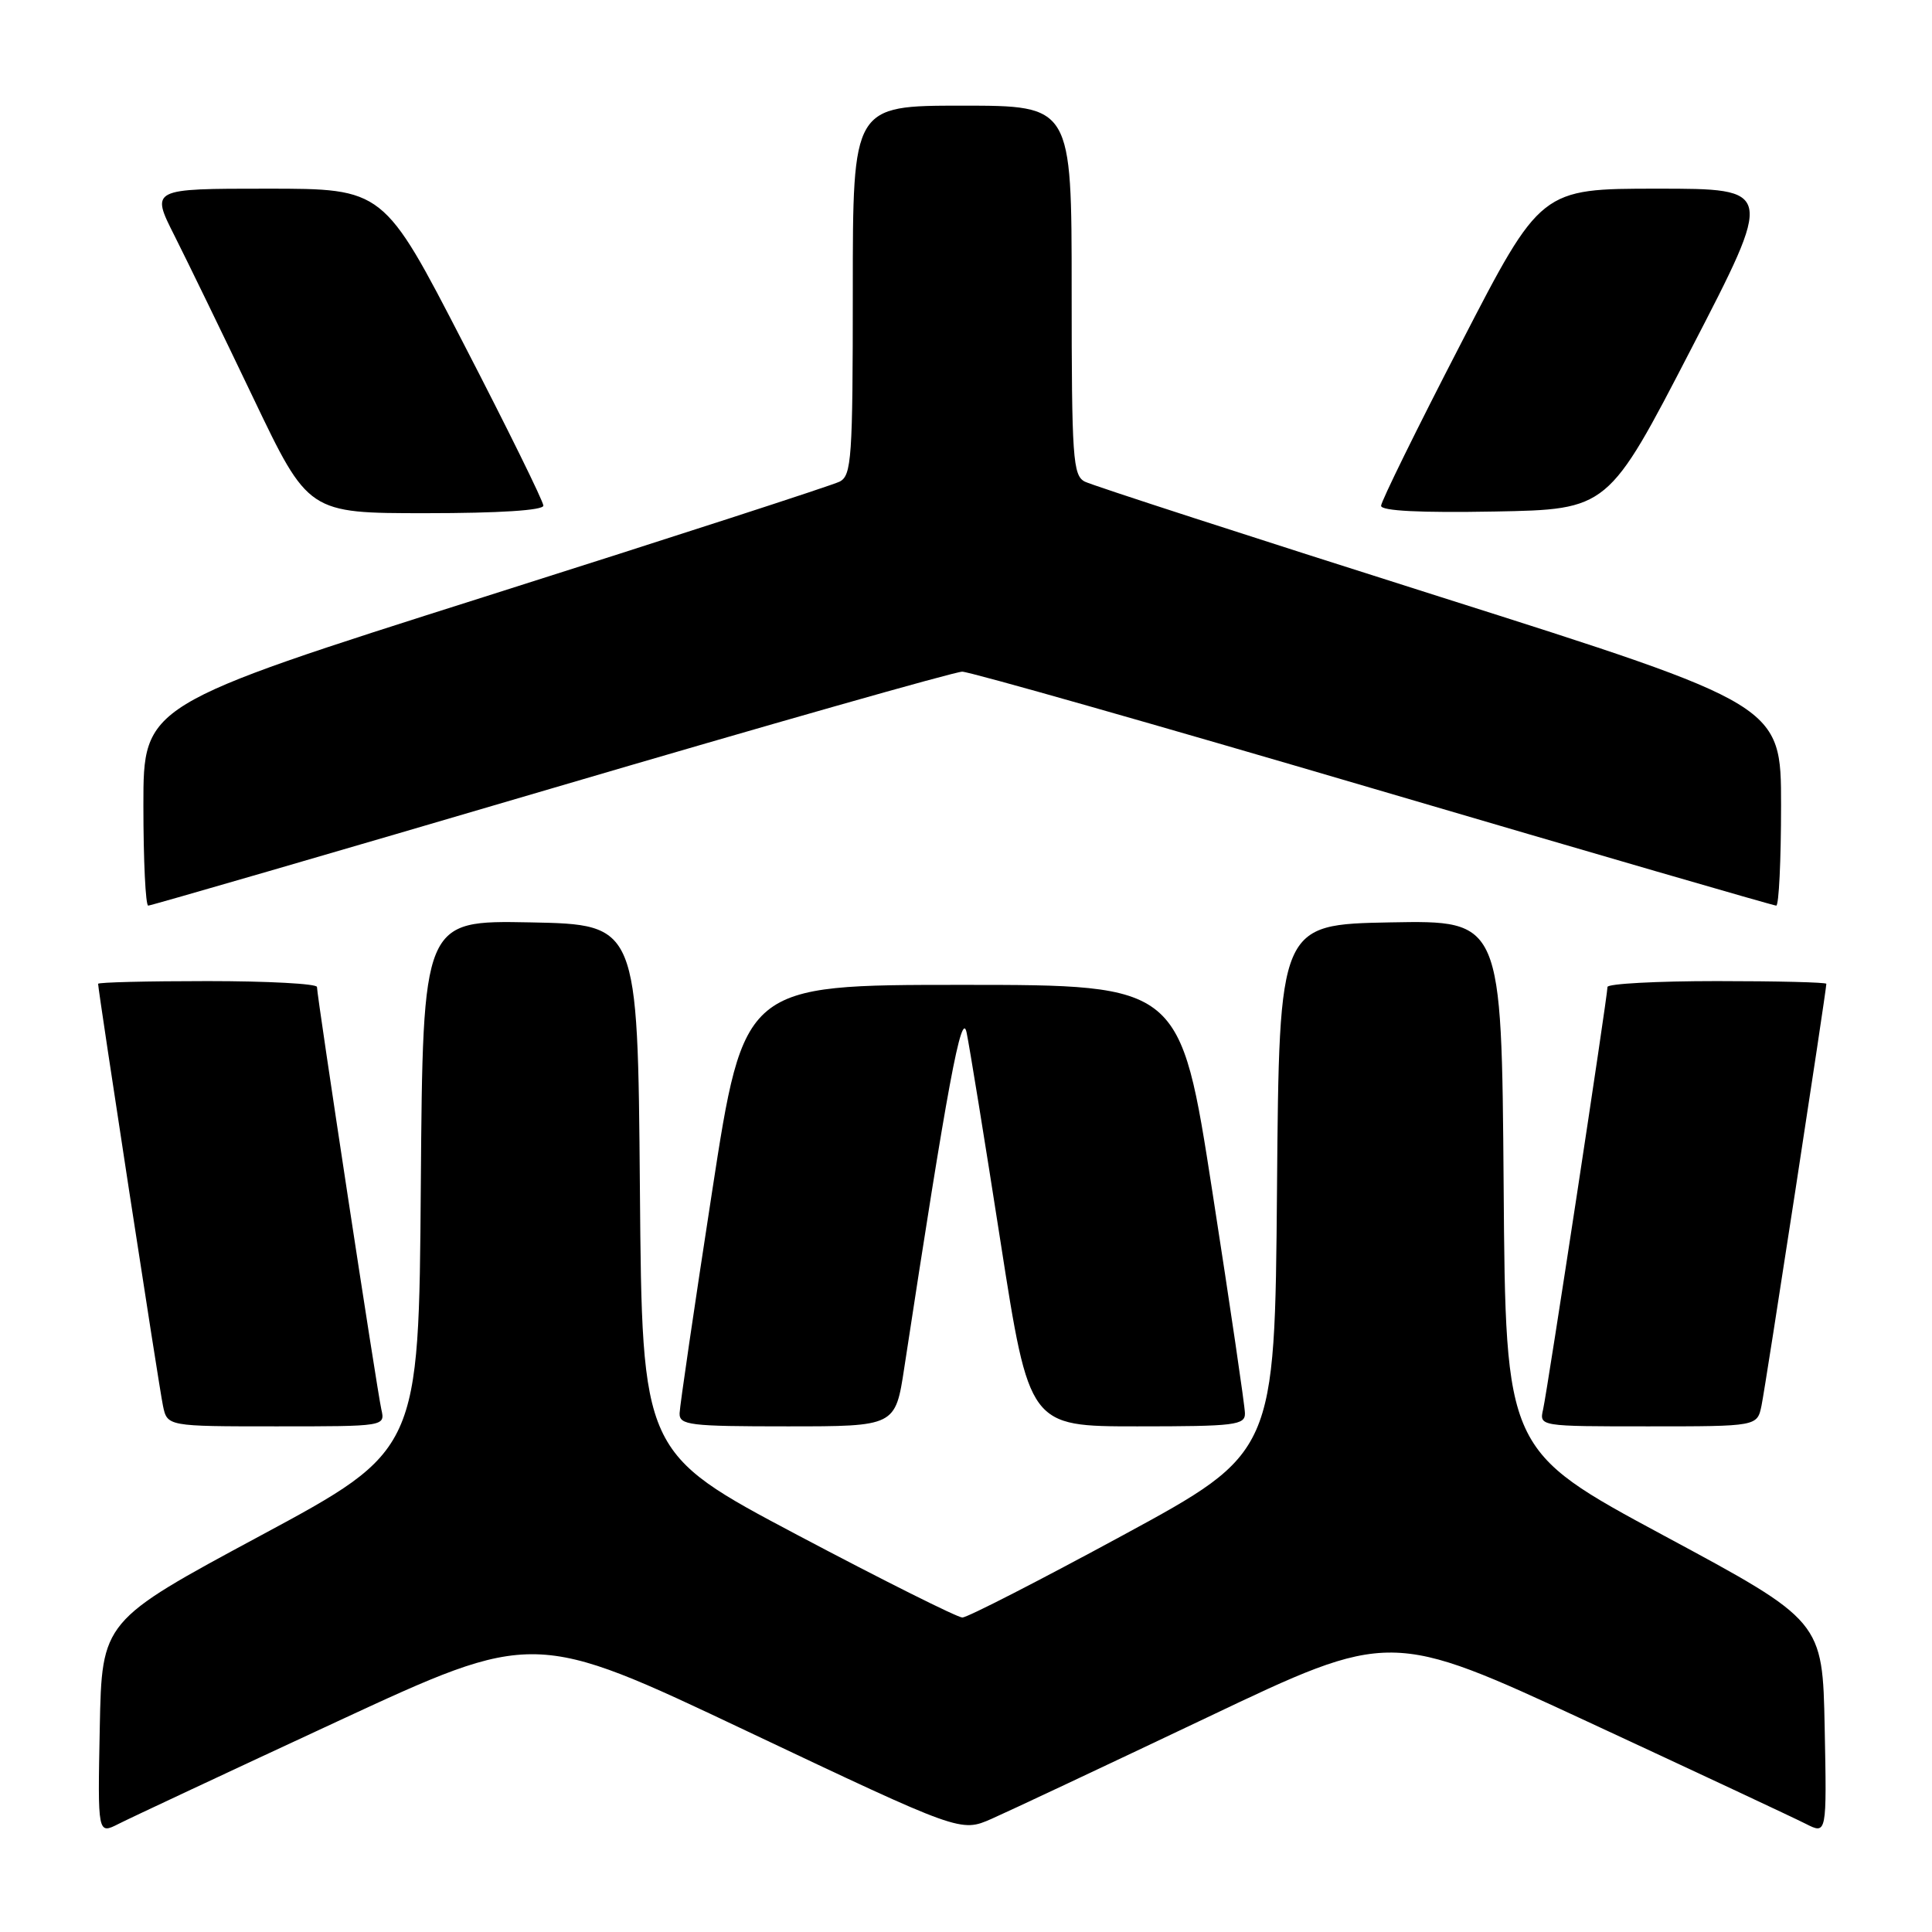 <?xml version="1.0" encoding="UTF-8" standalone="no"?>
<!DOCTYPE svg PUBLIC "-//W3C//DTD SVG 1.1//EN" "http://www.w3.org/Graphics/SVG/1.1/DTD/svg11.dtd" >
<svg xmlns="http://www.w3.org/2000/svg" xmlns:xlink="http://www.w3.org/1999/xlink" version="1.1" viewBox="0 0 256 256">
 <g >
 <path fill="currentColor"
d=" M 44.63 228.13 C 70.76 216.01 70.76 216.01 99.03 229.41 C 127.30 242.80 127.30 242.80 131.40 241.00 C 133.65 240.01 146.46 233.98 159.87 227.61 C 184.23 216.01 184.23 216.01 210.37 228.13 C 224.74 234.80 237.75 240.89 239.28 241.67 C 242.06 243.08 242.06 243.08 241.78 228.93 C 241.50 214.79 241.50 214.79 220.50 203.49 C 199.50 192.19 199.50 192.19 199.24 157.07 C 198.97 121.95 198.97 121.95 184.24 122.22 C 169.50 122.50 169.50 122.50 169.21 157.50 C 168.92 192.50 168.92 192.50 148.81 203.42 C 137.75 209.42 128.17 214.33 127.52 214.33 C 126.87 214.33 117.05 209.42 105.71 203.42 C 85.08 192.50 85.08 192.50 84.79 157.50 C 84.50 122.50 84.50 122.50 70.26 122.22 C 56.03 121.95 56.03 121.95 55.76 157.07 C 55.50 192.19 55.50 192.19 34.50 203.49 C 13.50 214.79 13.50 214.79 13.22 228.93 C 12.94 243.08 12.94 243.08 15.72 241.67 C 17.25 240.89 30.26 234.80 44.63 228.13 Z  M 50.53 186.75 C 49.96 184.24 42.00 132.00 42.00 130.78 C 42.00 130.35 35.48 130.00 27.50 130.00 C 19.52 130.00 13.00 130.16 13.00 130.36 C 13.00 131.24 21.07 183.79 21.59 186.25 C 22.16 189.00 22.16 189.00 36.60 189.00 C 51.04 189.00 51.04 189.00 50.53 186.75 Z  M 119.82 181.25 C 125.55 143.71 127.42 133.65 128.08 136.82 C 128.46 138.64 130.49 151.13 132.58 164.57 C 136.39 189.00 136.39 189.00 150.69 189.00 C 163.67 189.00 165.00 188.84 164.96 187.25 C 164.95 186.29 163.01 173.12 160.66 158.00 C 156.40 130.50 156.40 130.50 127.48 130.50 C 98.57 130.50 98.57 130.50 94.34 158.00 C 92.01 173.12 90.08 186.29 90.05 187.25 C 90.00 188.84 91.33 189.00 104.32 189.00 C 118.64 189.00 118.64 189.00 119.82 181.25 Z  M 233.41 186.25 C 233.93 183.79 242.00 131.24 242.00 130.36 C 242.00 130.16 235.47 130.00 227.50 130.00 C 219.53 130.00 213.00 130.35 213.00 130.78 C 213.00 132.00 205.04 184.24 204.47 186.75 C 203.96 189.00 203.96 189.00 218.40 189.00 C 232.84 189.00 232.84 189.00 233.41 186.25 Z  M 73.00 104.50 C 102.00 95.97 126.52 89.00 127.50 89.00 C 128.48 89.00 153.00 95.97 182.00 104.50 C 211.00 113.03 235.01 120.00 235.36 120.00 C 235.71 120.00 236.00 114.02 236.00 106.71 C 236.00 93.42 236.00 93.42 190.75 79.06 C 165.86 71.17 144.71 64.31 143.75 63.82 C 142.16 63.01 142.00 60.76 142.00 38.46 C 142.00 14.00 142.00 14.00 127.50 14.00 C 113.00 14.00 113.00 14.00 113.00 38.46 C 113.00 60.76 112.84 63.01 111.25 63.82 C 110.29 64.31 89.14 71.17 64.25 79.06 C 19.00 93.42 19.00 93.42 19.00 106.71 C 19.00 114.02 19.29 120.00 19.64 120.00 C 19.99 120.00 44.00 113.03 73.00 104.50 Z  M 72.00 67.00 C 72.00 66.44 67.24 56.77 61.41 45.50 C 50.83 25.00 50.83 25.00 35.40 25.00 C 19.97 25.00 19.97 25.00 23.13 31.25 C 24.86 34.69 29.56 44.36 33.57 52.75 C 40.86 68.00 40.86 68.00 56.43 68.00 C 66.18 68.00 72.00 67.62 72.00 67.00 Z  M 224.08 46.25 C 235.08 25.00 235.08 25.00 219.62 25.00 C 204.17 25.00 204.17 25.00 193.59 45.50 C 187.76 56.77 183.00 66.46 183.00 67.02 C 183.00 67.70 188.21 67.96 198.04 67.78 C 213.09 67.50 213.09 67.50 224.08 46.25 Z "/>
</g>
</svg>
